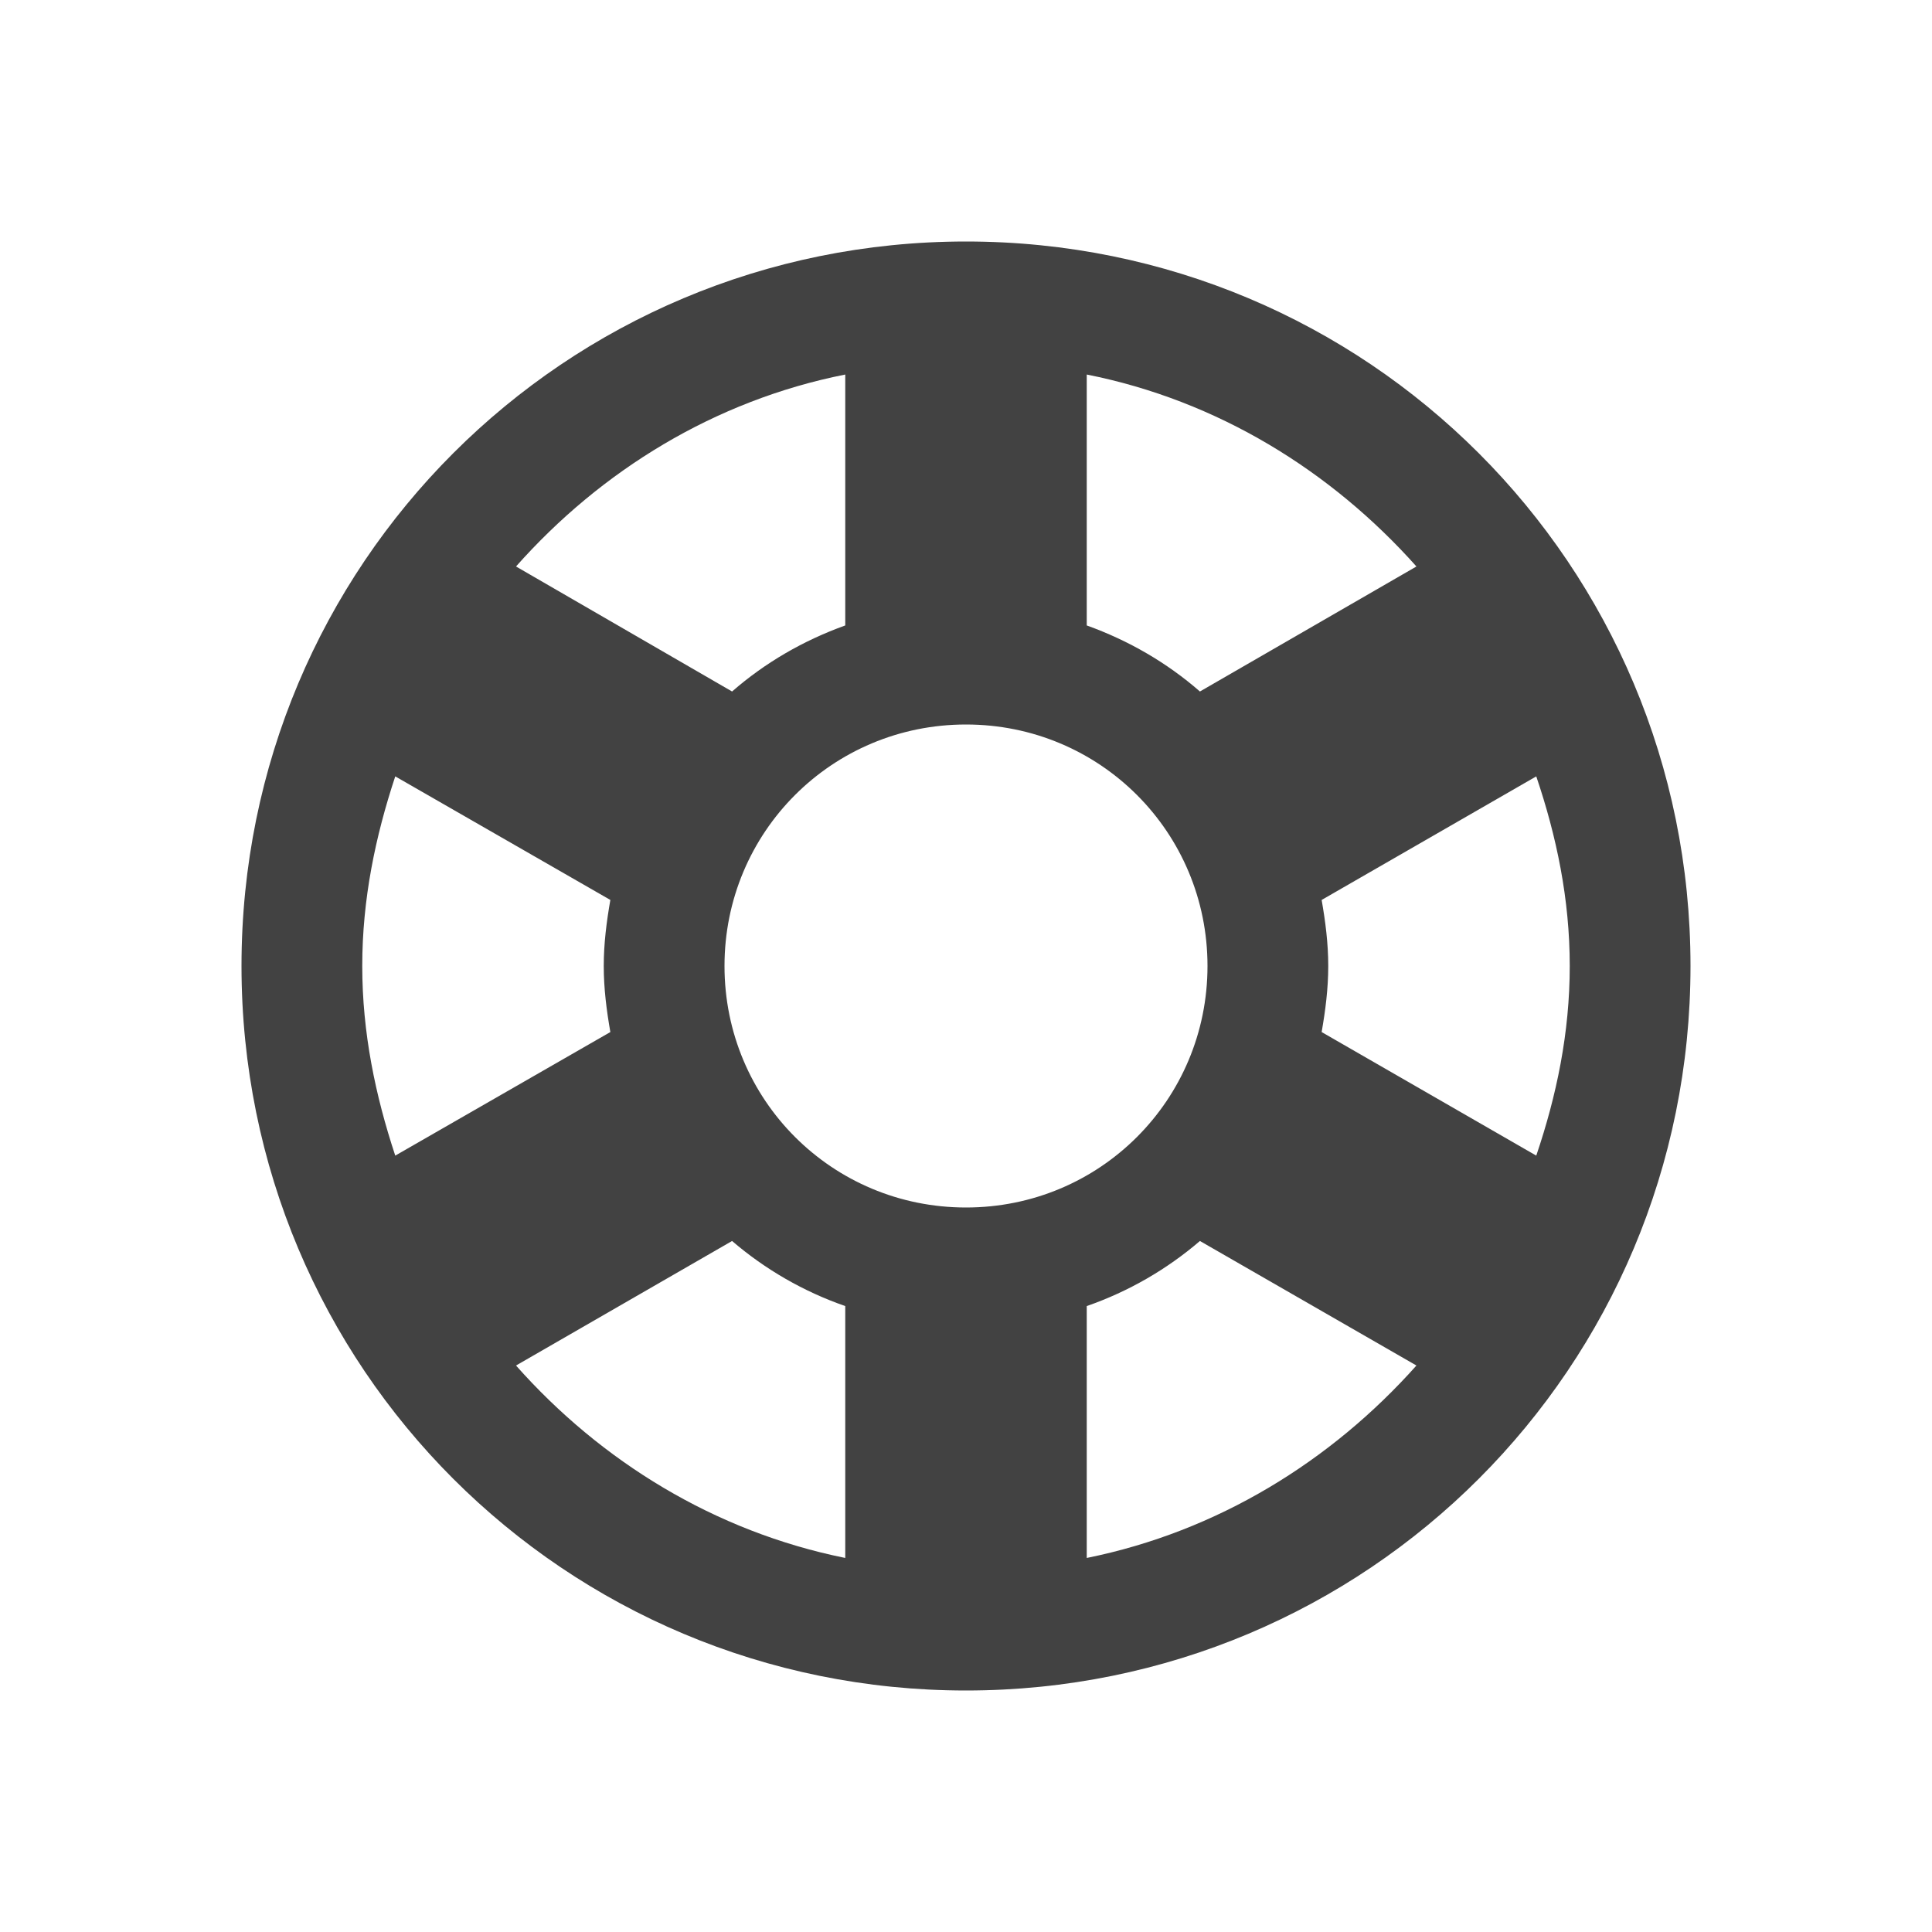 
<svg xmlns="http://www.w3.org/2000/svg" xmlns:xlink="http://www.w3.org/1999/xlink" width="48px" height="48px" viewBox="0 0 48 48" version="1.1">
<g id="surface1">
<defs>
  <style id="current-color-scheme" type="text/css">
   .ColorScheme-Text { color:#424242; } .ColorScheme-Highlight { color:#eeeeee; }
  </style>
 </defs>
<path style="fill:currentColor" class="ColorScheme-Text" d="M 24 6 C 14.027 6 6 14.027 6 24 C 6 33.973 14.027 42 24 42 C 33.973 42 42 33.973 42 24 C 42 14.027 33.973 6 24 6 Z M 21 9.305 L 21 15.539 C 19.957 15.914 19.008 16.465 18.188 17.18 L 12.82 14.074 C 14.93 11.695 17.754 9.949 21 9.305 Z M 27 9.305 C 30.246 9.949 33.07 11.695 35.191 14.074 L 29.812 17.18 C 28.992 16.465 28.043 15.914 27 15.539 Z M 24 18 C 27.328 18 30 20.672 30 24 C 30 27.328 27.328 30 24 30 C 20.672 30 18 27.328 18 24 C 18 20.672 20.672 18 24 18 Z M 9.82 19.289 L 15.164 22.359 C 15.07 22.898 15 23.438 15 24 C 15 24.562 15.07 25.102 15.164 25.641 L 9.82 28.711 C 9.328 27.223 9 25.664 9 24 C 9 22.336 9.328 20.777 9.82 19.289 Z M 38.168 19.289 C 38.672 20.777 39 22.336 39 24 C 39 25.664 38.672 27.223 38.168 28.711 L 32.836 25.641 C 32.93 25.102 33 24.562 33 24 C 33 23.438 32.93 22.898 32.836 22.359 Z M 18.188 30.832 C 19.008 31.535 19.957 32.086 21 32.449 L 21 38.707 C 17.754 38.051 14.93 36.305 12.82 33.926 Z M 29.812 30.832 L 35.191 33.926 C 33.07 36.305 30.246 38.051 27 38.707 L 27 32.449 C 28.043 32.086 28.992 31.535 29.812 30.832 Z M 29.812 30.832 "/>
</g>
</svg>
